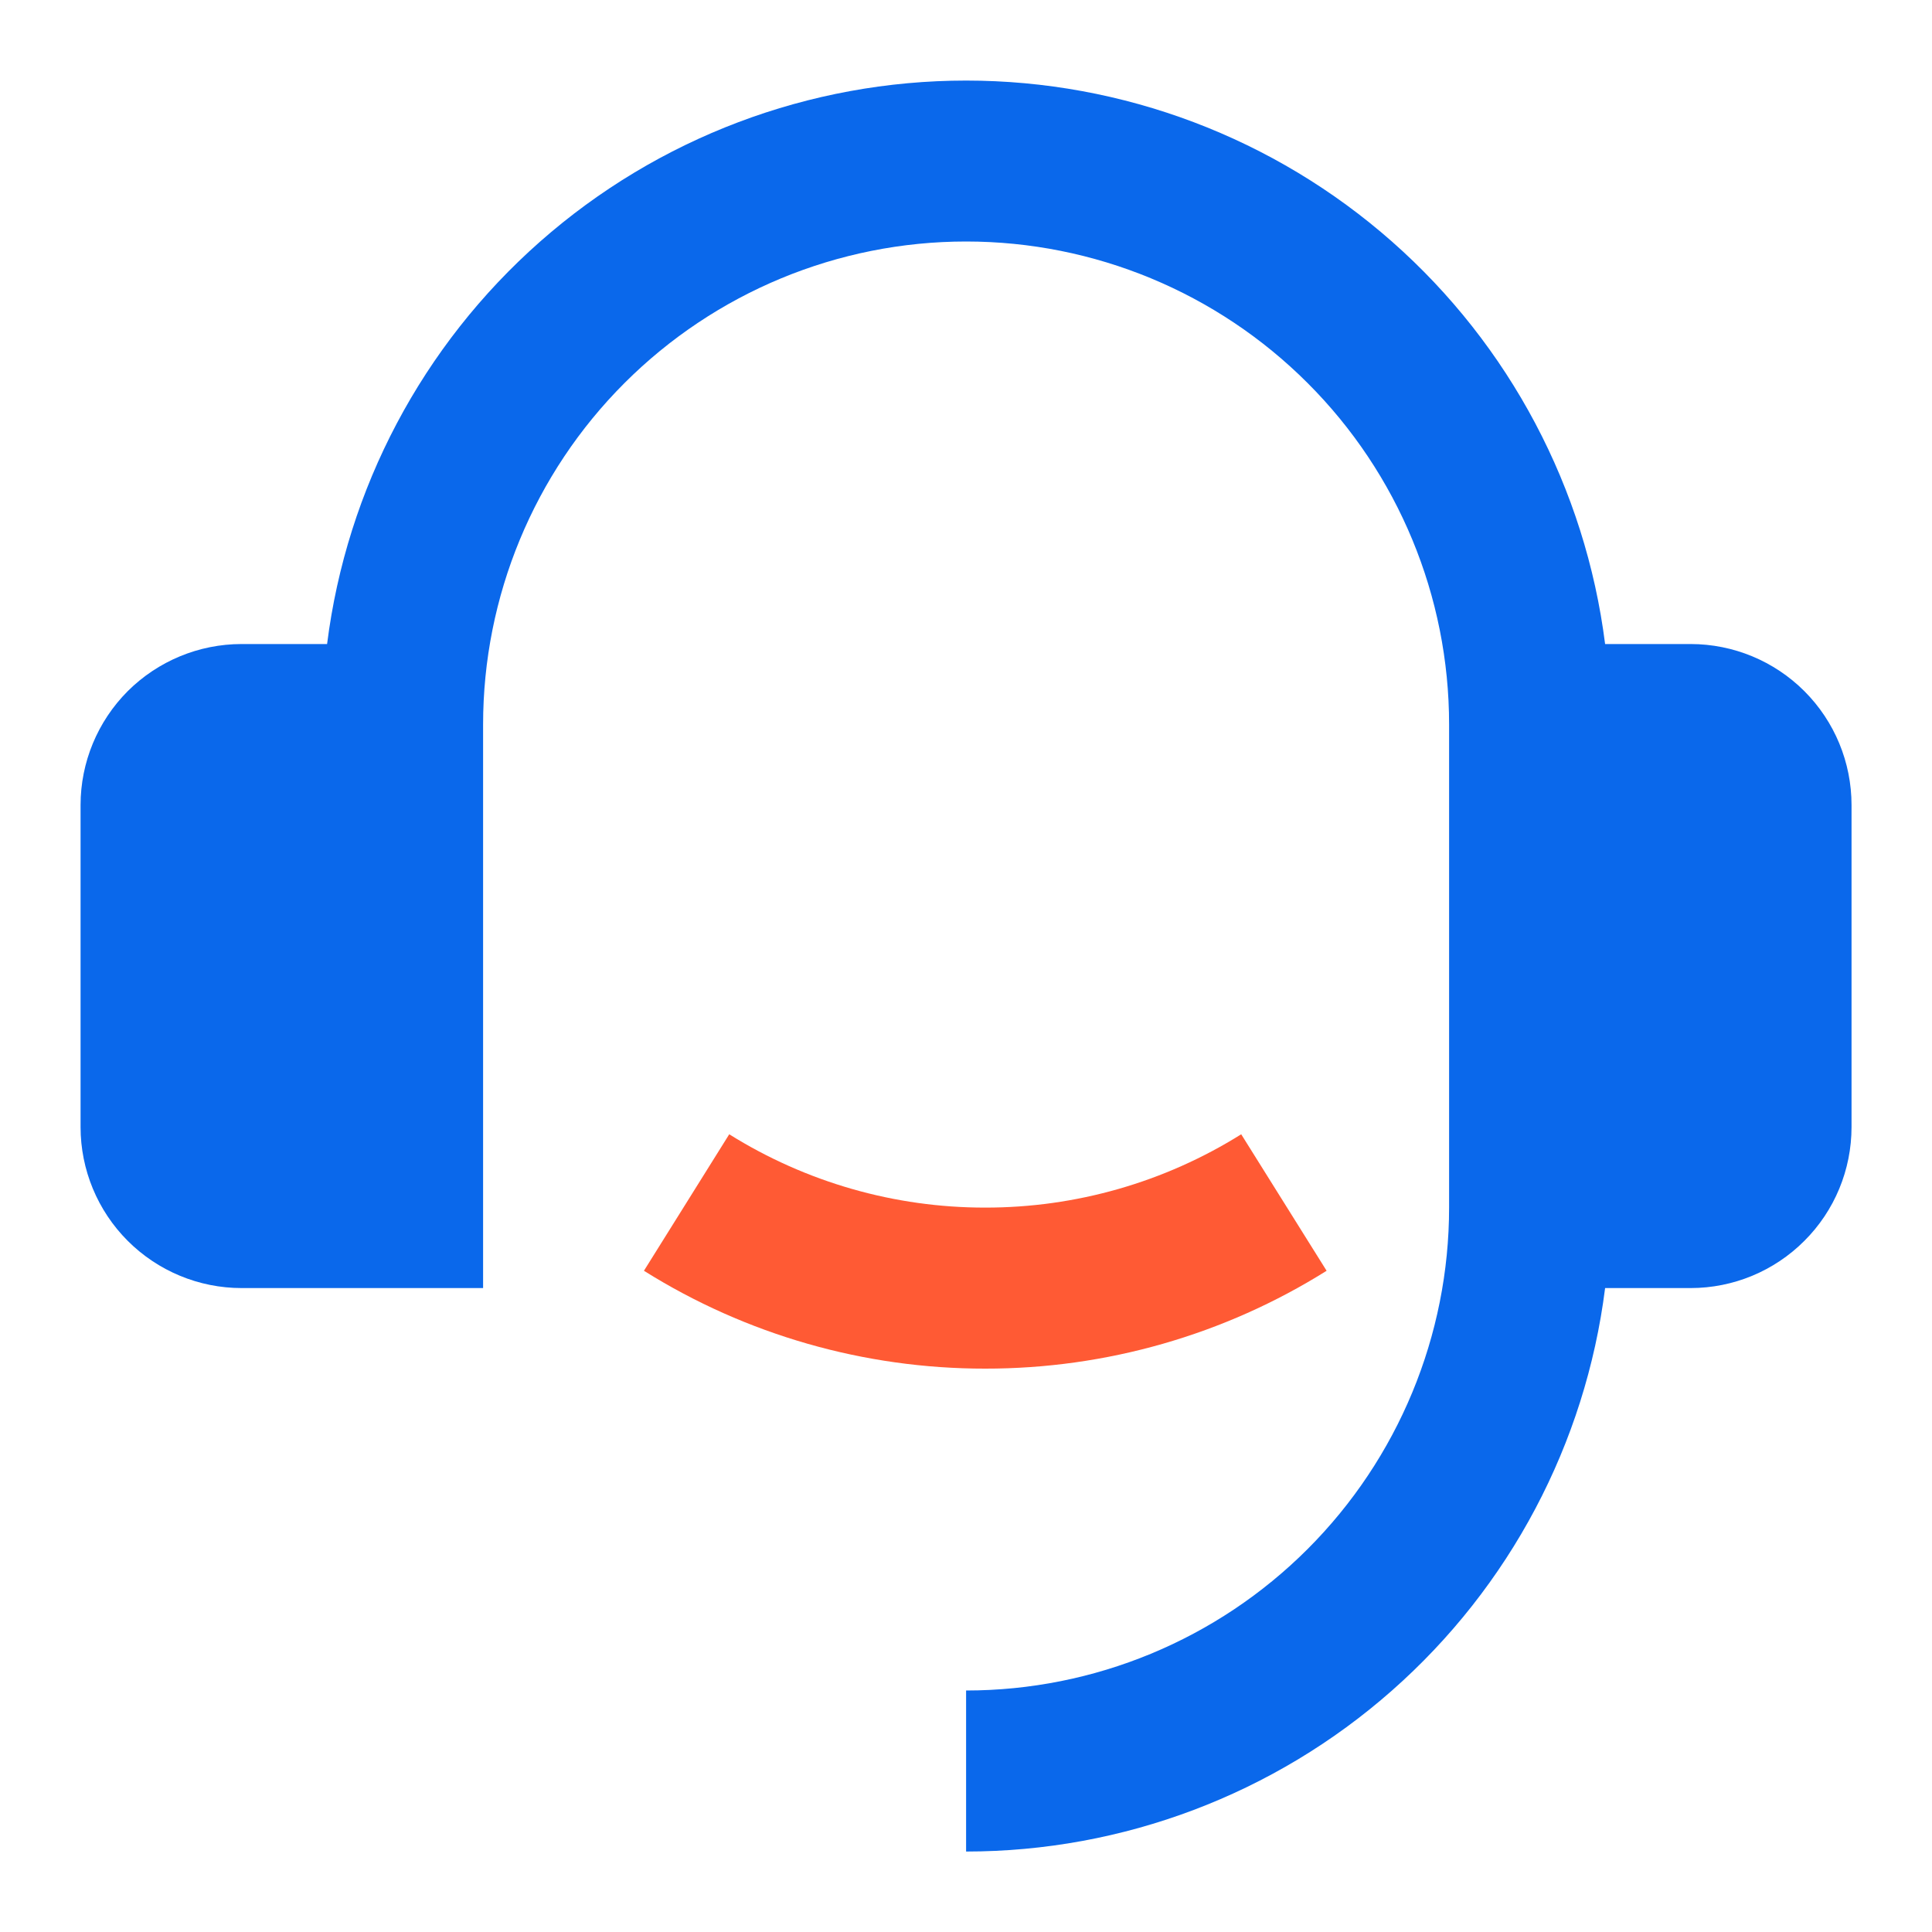 <svg width="20" height="20" viewBox="0 0 20 20" fill="none" xmlns="http://www.w3.org/2000/svg">
<g clip-path="url(#clip0_718_6333)">
<path d="M17.501 6.667C17.943 6.667 18.367 6.843 18.679 7.155C18.992 7.468 19.167 7.892 19.167 8.334V11.667C19.167 12.109 18.992 12.533 18.679 12.845C18.367 13.158 17.943 13.334 17.501 13.334H16.616C16.413 14.945 15.628 16.426 14.41 17.5C13.193 18.574 11.624 19.167 10.001 19.167V17.5C11.327 17.5 12.598 16.974 13.536 16.036C14.474 15.098 15.001 13.826 15.001 12.5V7.5C15.001 6.174 14.474 4.902 13.536 3.965C12.598 3.027 11.327 2.5 10.001 2.5C8.675 2.5 7.403 3.027 6.465 3.965C5.527 4.902 5.001 6.174 5.001 7.5V13.334H2.501C2.059 13.334 1.635 13.158 1.322 12.845C1.01 12.533 0.834 12.109 0.834 11.667V8.334C0.834 7.892 1.01 7.468 1.322 7.155C1.635 6.843 2.059 6.667 2.501 6.667H3.386C3.589 5.056 4.373 3.575 5.591 2.501C6.809 1.427 8.377 0.834 10.001 0.834C11.624 0.834 13.192 1.427 14.41 2.501C15.628 3.575 16.412 5.056 16.616 6.667H17.501Z" fill="#0A68EB"/>
<path d="M6.666 13.155L7.549 11.742C8.344 12.239 9.262 12.502 10.199 12.501C11.136 12.502 12.055 12.239 12.849 11.742L13.733 13.155C12.674 13.819 11.449 14.169 10.199 14.168C8.95 14.169 7.725 13.819 6.666 13.155Z" fill="#FF5A34"/>
</g>
<defs>
<clipPath id="clip0_718_6333">
<rect width="20" height="20" fill="white"/>
</clipPath>
</defs>
</svg>
